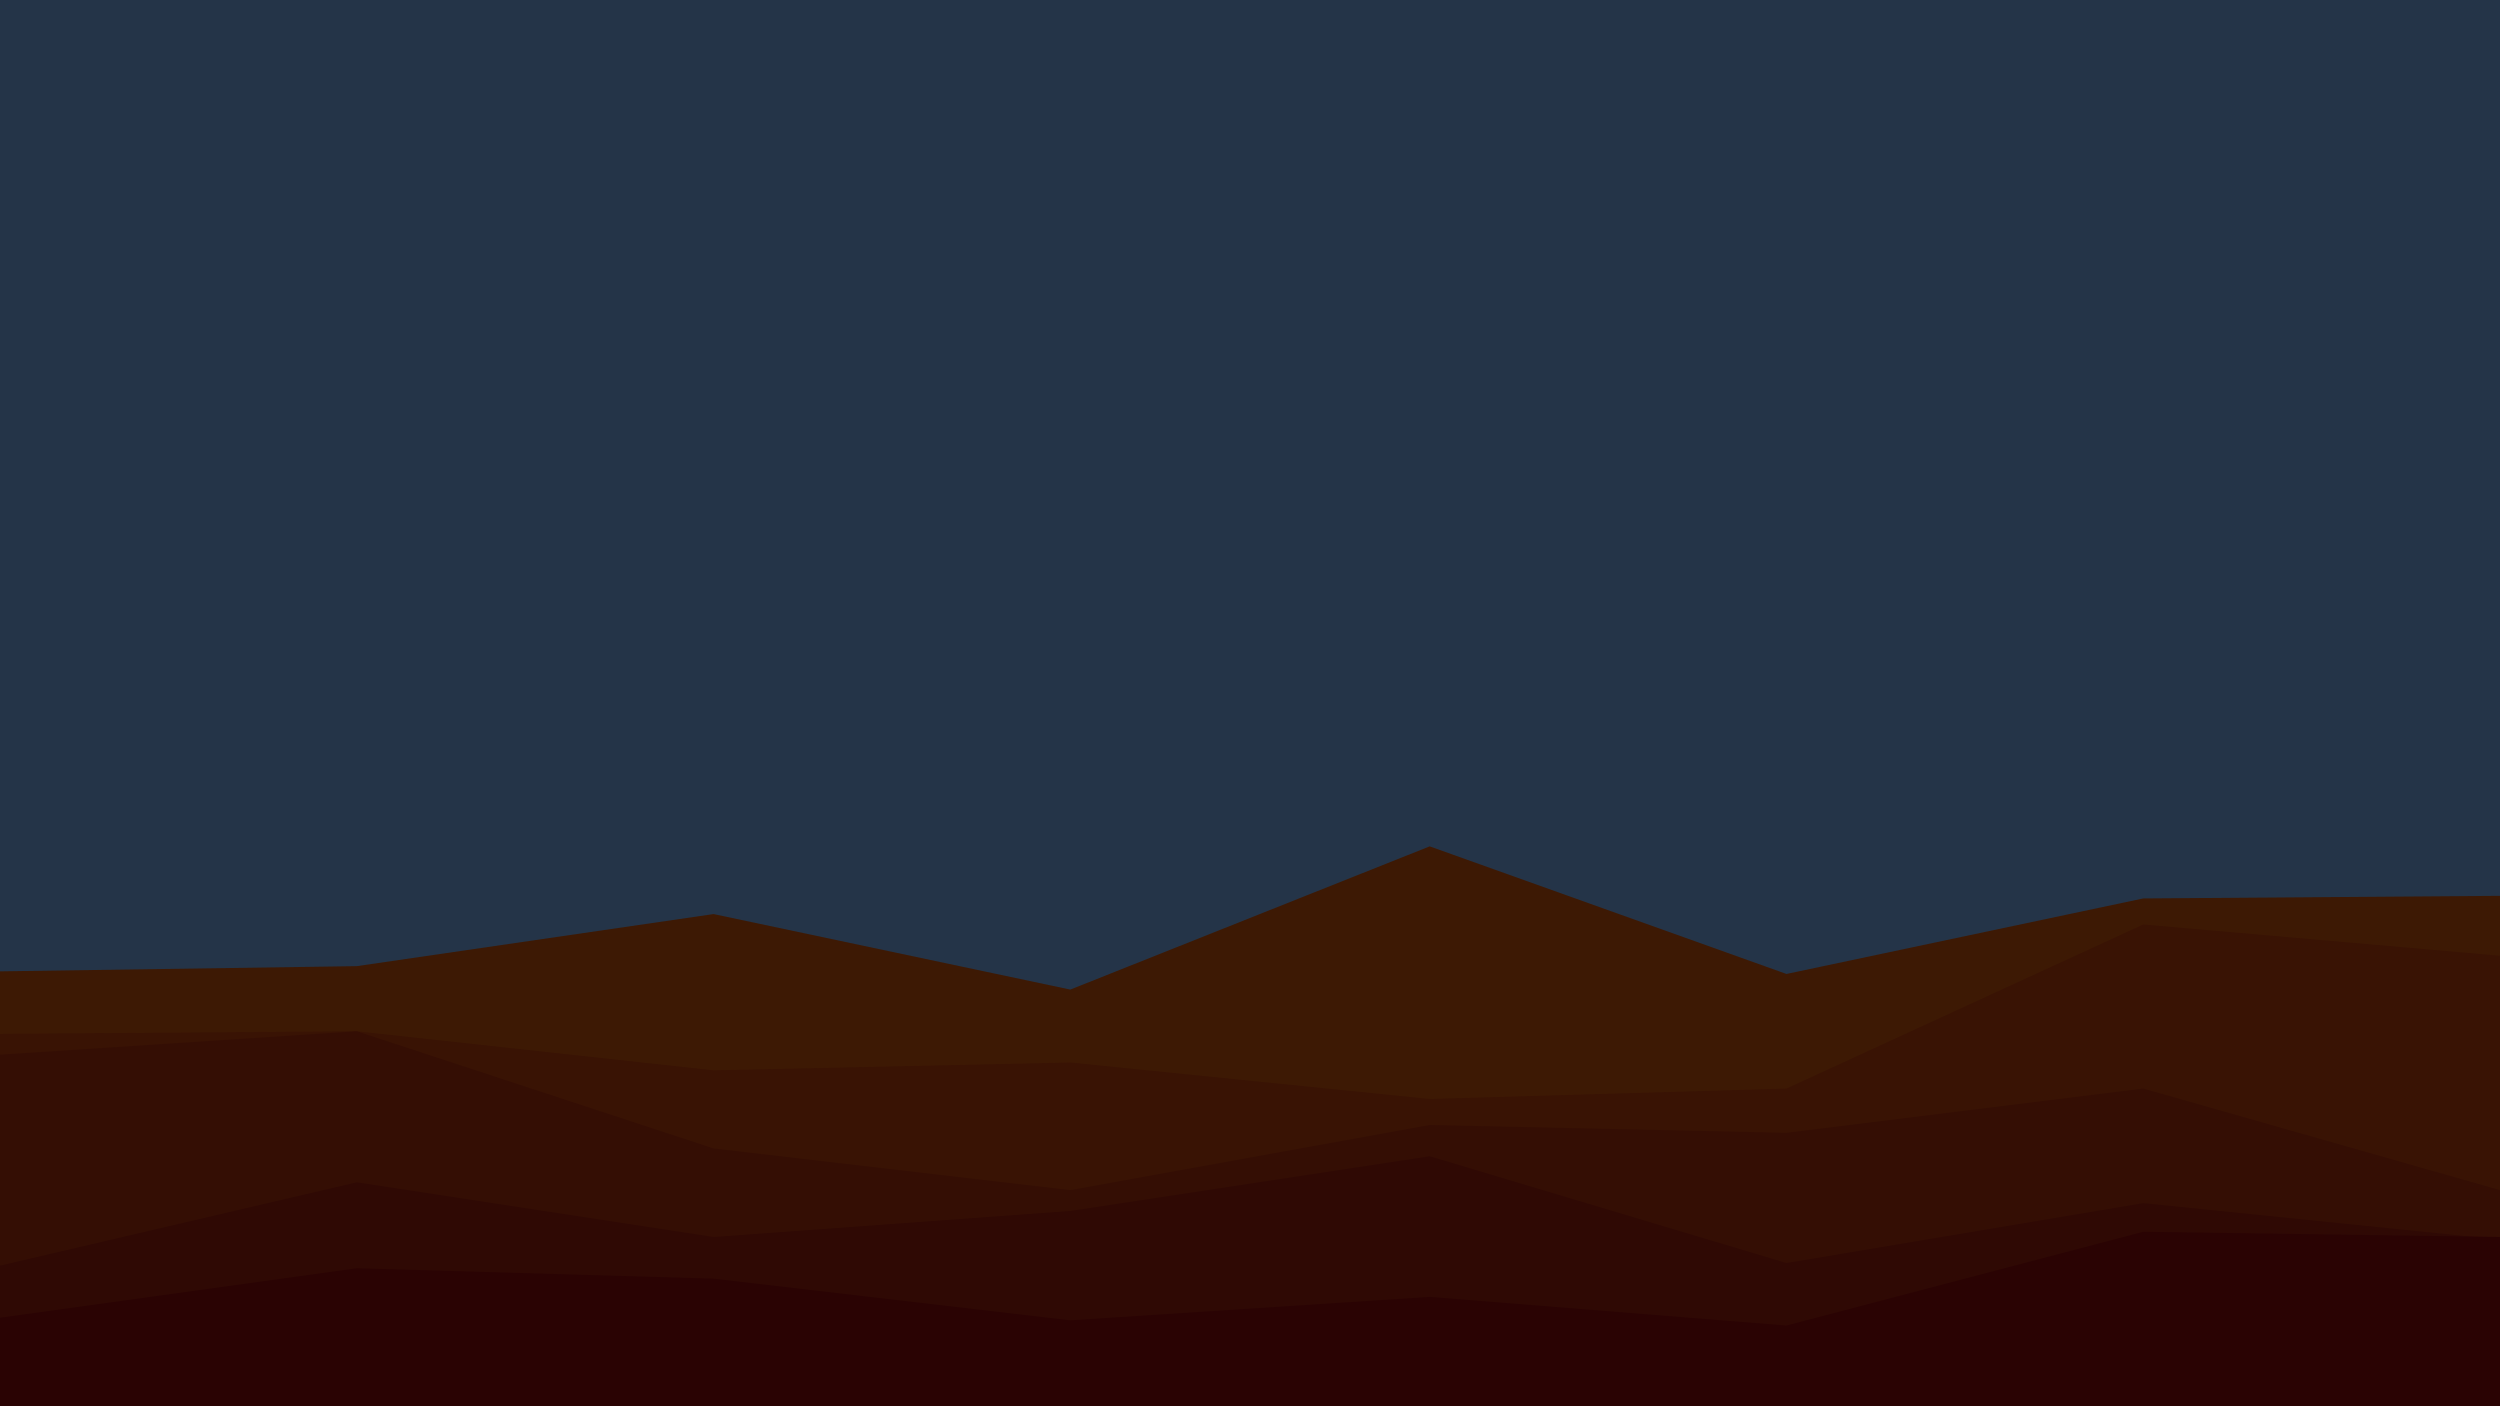 <svg id="visual" viewBox="0 0 960 540" width="960" height="540" xmlns="http://www.w3.org/2000/svg" xmlns:xlink="http://www.w3.org/1999/xlink" version="1.1"><rect x="0" y="0" width="960" height="540" fill="#243448"></rect><path d="M0 373L137 371L274 351L411 380L549 325L686 374L823 345L960 344L960 541L823 541L686 541L549 541L411 541L274 541L137 541L0 541Z" fill="#3d1904"></path><path d="M0 397L137 396L274 411L411 408L549 422L686 418L823 355L960 367L960 541L823 541L686 541L549 541L411 541L274 541L137 541L0 541Z" fill="#391304"></path><path d="M0 405L137 396L274 441L411 457L549 432L686 435L823 418L960 457L960 541L823 541L686 541L549 541L411 541L274 541L137 541L0 541Z" fill="#340e04"></path><path d="M0 486L137 454L274 475L411 465L549 444L686 485L823 462L960 476L960 541L823 541L686 541L549 541L411 541L274 541L137 541L0 541Z" fill="#2f0904"></path><path d="M0 506L137 487L274 491L411 507L549 498L686 509L823 473L960 475L960 541L823 541L686 541L549 541L411 541L274 541L137 541L0 541Z" fill="#2a0303"></path></svg>